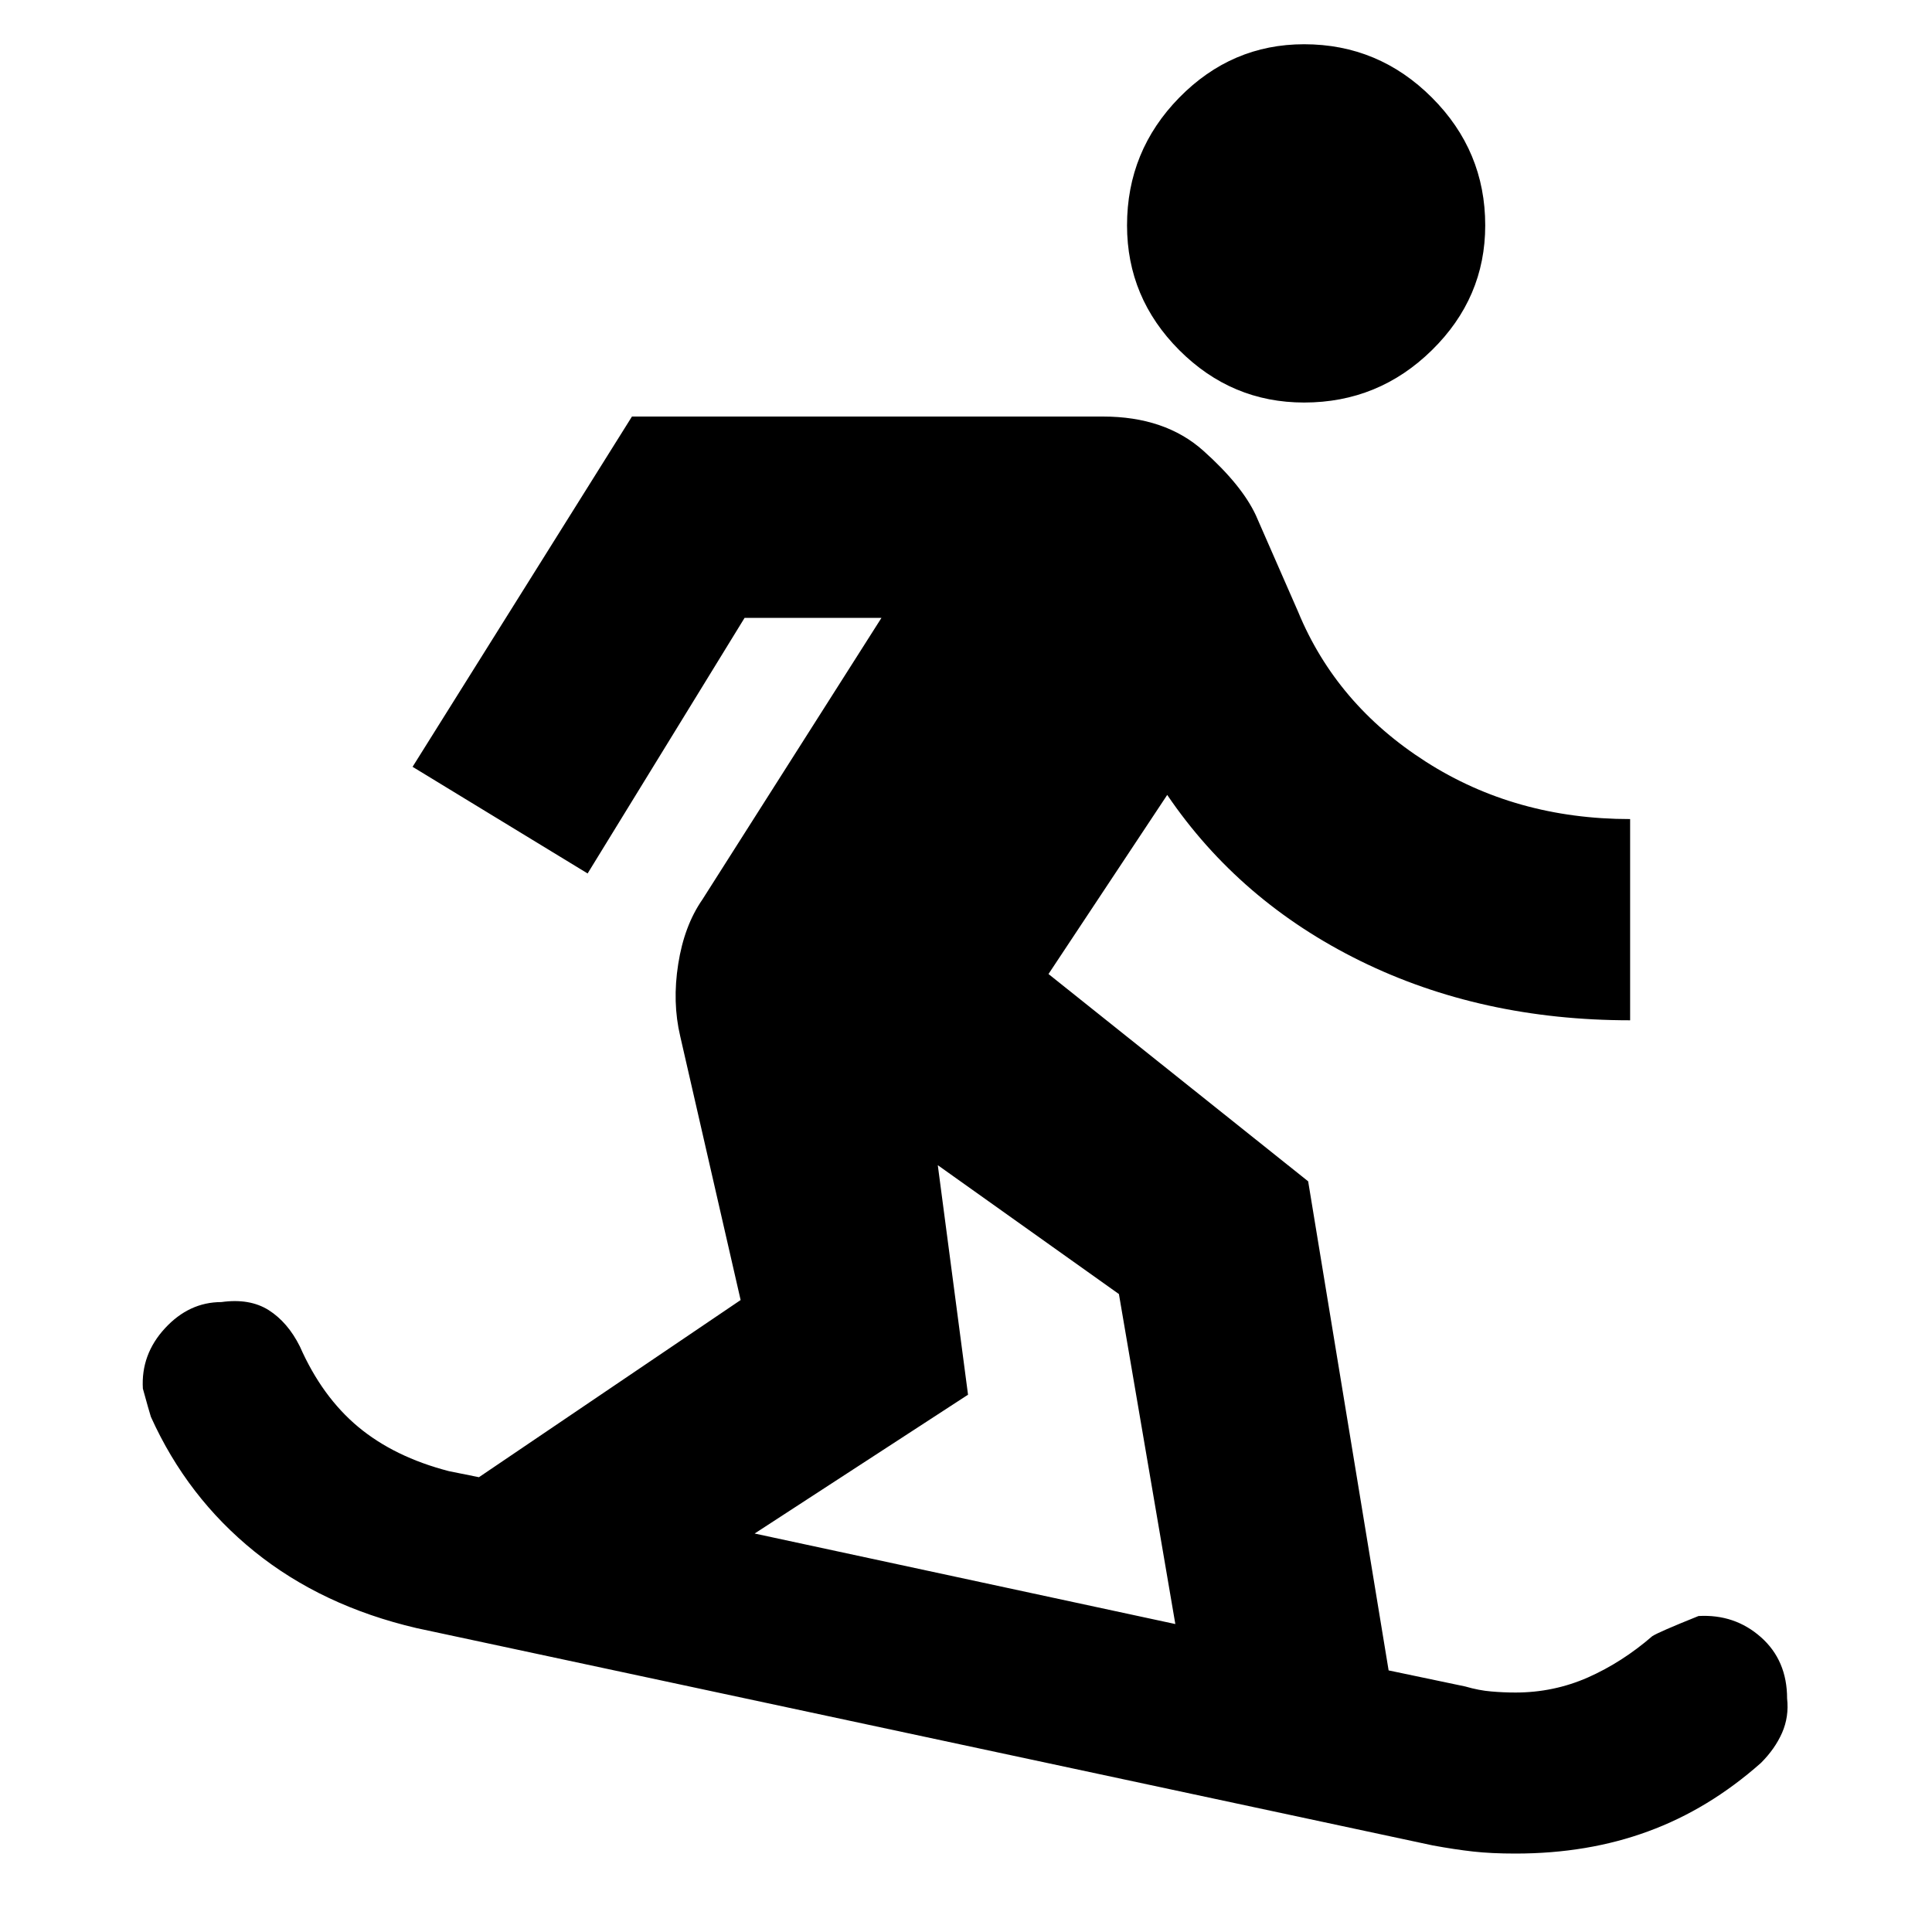 <svg xmlns="http://www.w3.org/2000/svg" height="20" width="20"><path d="M13.5 4.167q.771 0 1.323-.542.552-.542.552-1.292 0-.771-.552-1.323Q14.271.458 13.5.458q-.75 0-1.292.552-.541.552-.541 1.323 0 .75.541 1.292.542.542 1.292.542Zm1.333 14.937-10.521-2.25q-.979-.229-1.677-.792-.697-.562-1.073-1.395-.02-.063-.083-.292-.021-.354.229-.625t.584-.271q.291-.041.489.083.198.126.323.376.229.52.604.833.375.312.938.458l.312.063 2.709-1.834-.625-2.729q-.084-.354-.021-.75.062-.396.25-.667l1.854-2.916H7.708L6.083 9.042 4.271 7.938l2.271-3.626h4.875q.645 0 1.041.355.396.354.542.666l.438 1q.395.959 1.322 1.552.928.594 2.115.594v2.083q-1.542 0-2.792-.614-1.25-.615-2-1.719l-1.229 1.854 2.688 2.146.833 5.063.792.166q.145.042.271.052.124.011.25.011.395 0 .75-.156.354-.157.666-.427.063-.042.479-.209.375-.021.646.219t.271.635q.021.188-.052.355-.073.166-.219.312-.541.479-1.167.708-.624.23-1.374.23-.25 0-.438-.021t-.417-.063Zm-2.666-2.292-.584-3.416-1.875-1.334.313 2.376-2.209 1.437Z"/></svg>